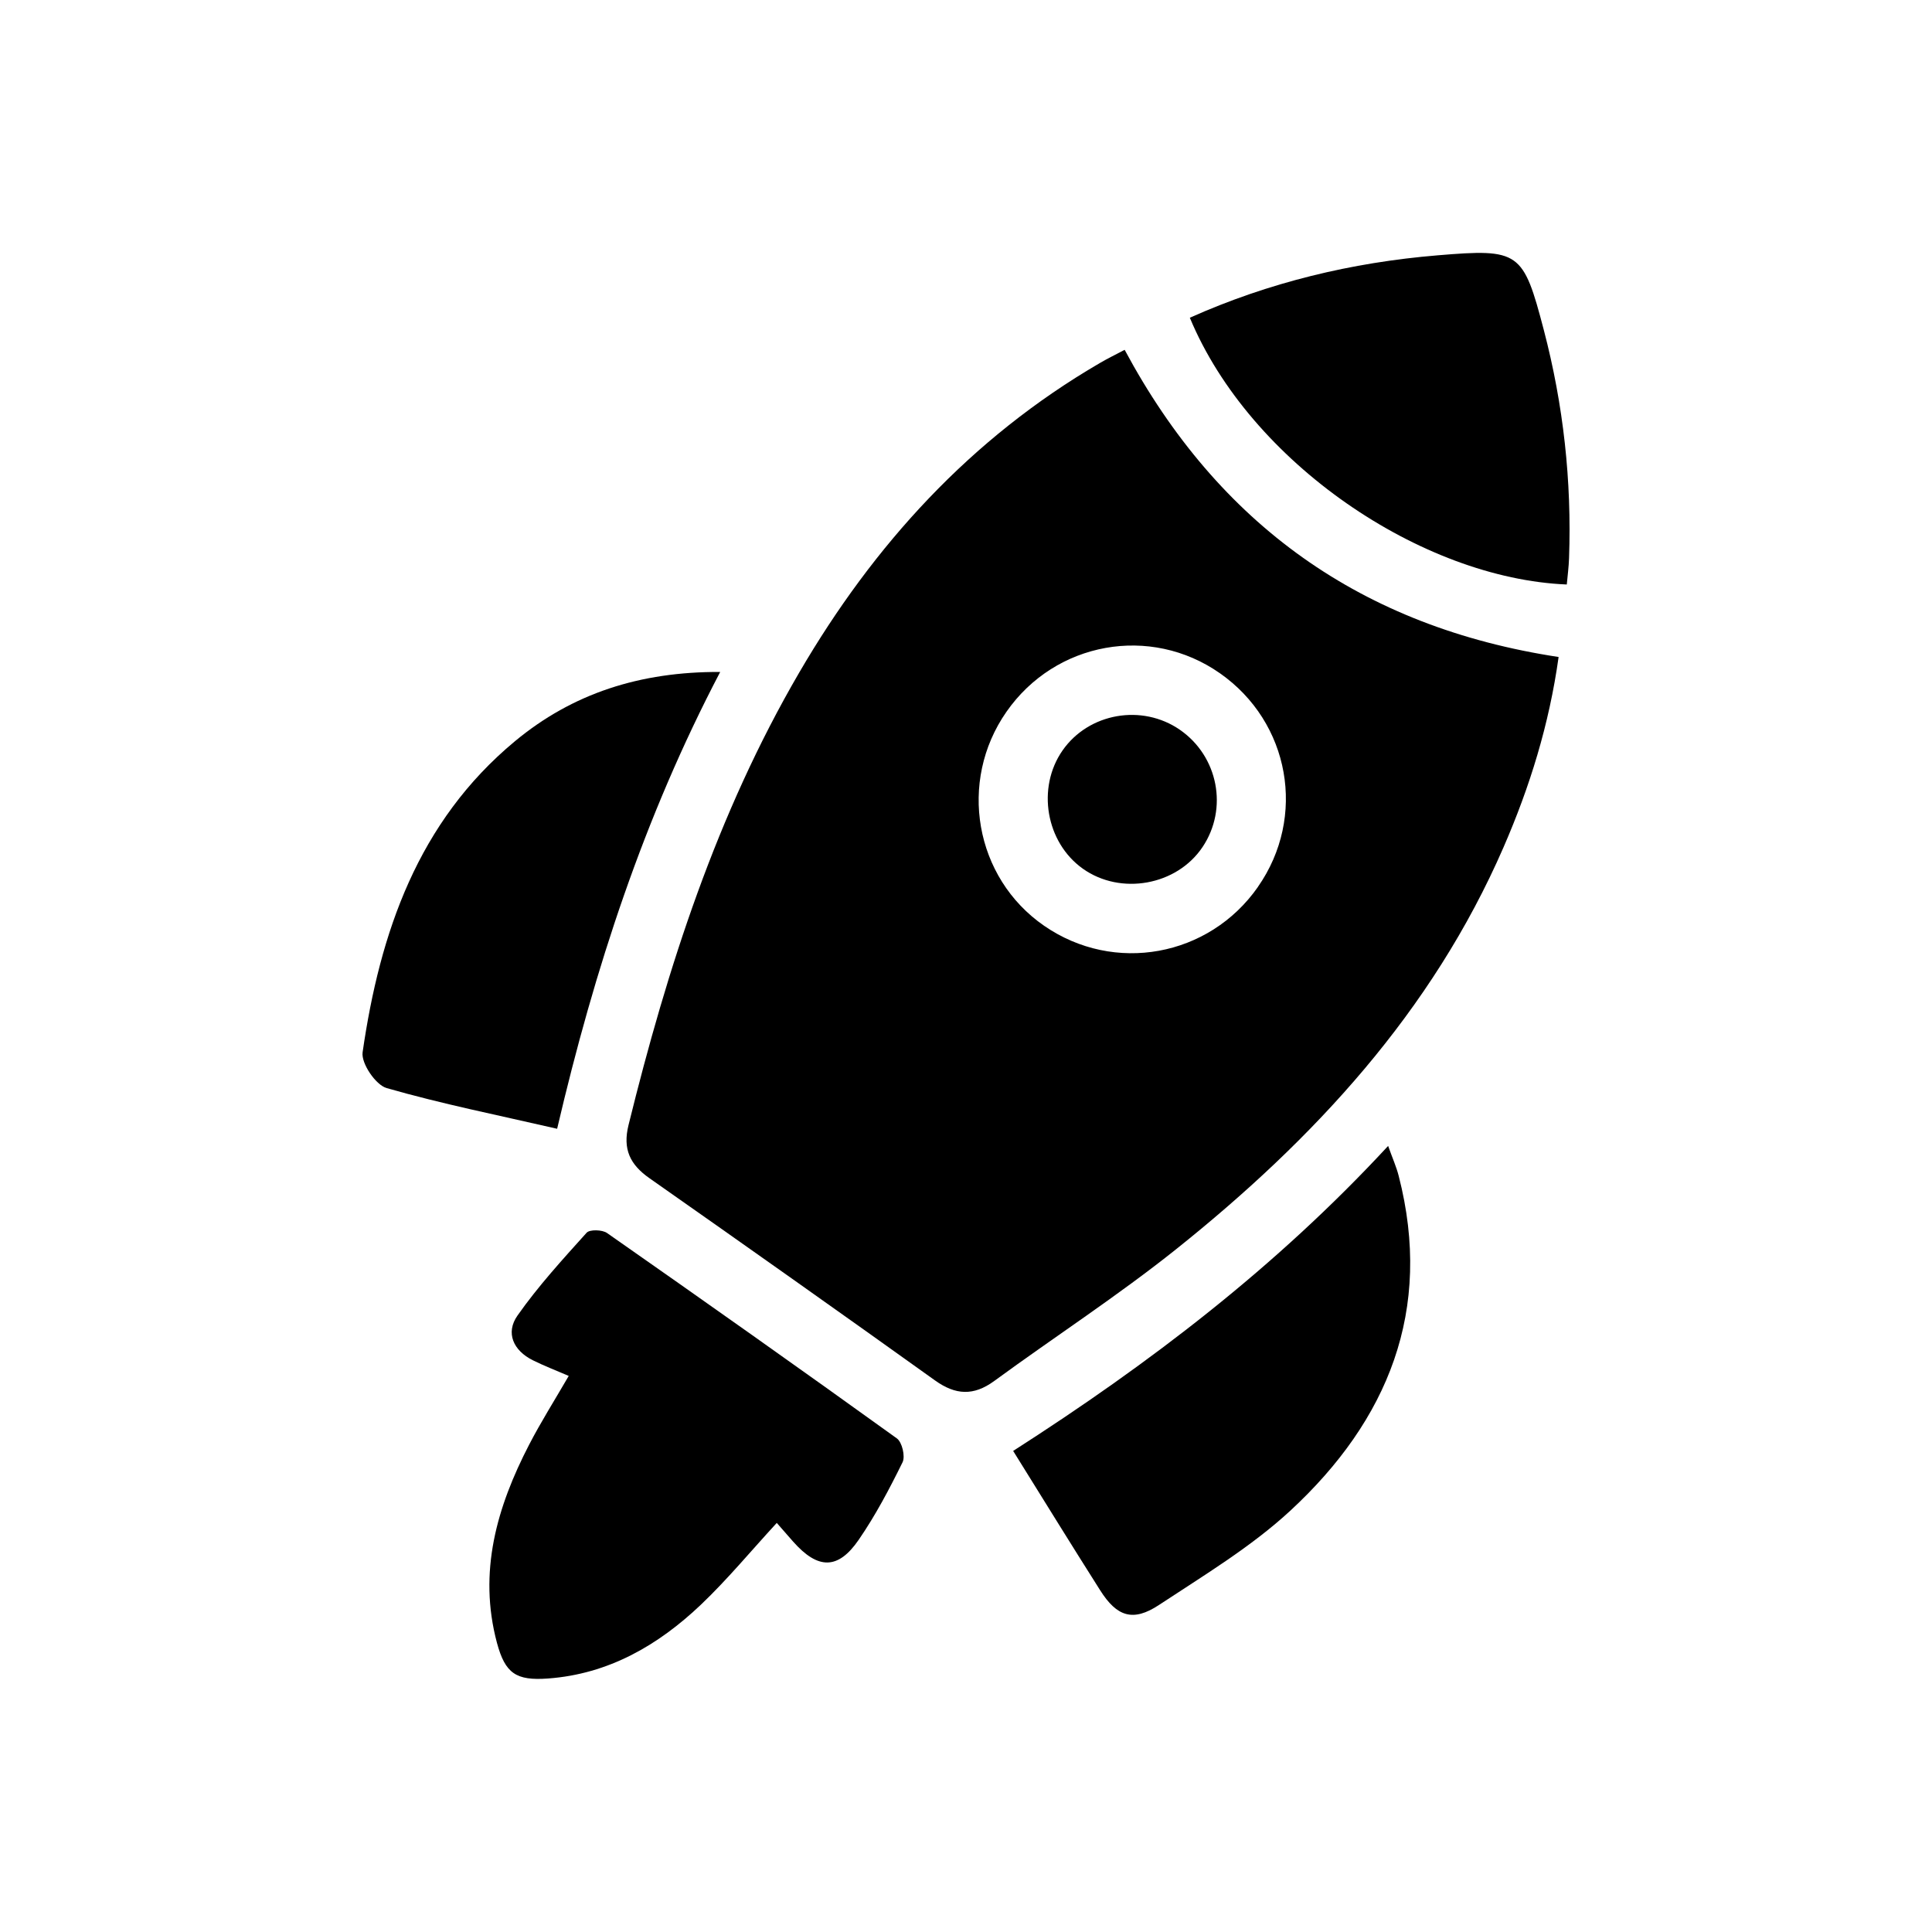 <?xml version="1.0" encoding="UTF-8"?>
<svg id="Capa_1" data-name="Capa 1" xmlns="http://www.w3.org/2000/svg" viewBox="0 0 273.92 273.92">
  <path d="M159.46,49.61c13.29,24.78,33.64,39.3,61.52,43.54-1.33,9.54-4.08,18.41-7.81,26.98-10.14,23.31-26.86,41.36-46.4,56.97-8.29,6.62-17.23,12.42-25.81,18.7-2.93,2.14-5.48,2-8.39-.08-13.45-9.63-26.96-19.18-40.5-28.68-2.75-1.93-3.8-4.11-2.96-7.52,5.51-22.35,12.53-44.13,24.19-64.14,10.57-18.14,24.34-33.25,42.64-43.91,1.07-.63,2.19-1.17,3.51-1.87Zm18.89,76.13c6.93-9.92,4.55-23.32-5.38-30.28-9.86-6.91-23.34-4.49-30.27,5.45-6.91,9.9-4.51,23.55,5.34,30.35,9.93,6.86,23.38,4.41,30.31-5.51Z"/>
  <path d="M80.64,195.08c-1.84-.79-3.5-1.43-5.09-2.22-2.78-1.38-3.9-3.89-2.18-6.34,2.92-4.16,6.39-7.95,9.8-11.74,.44-.49,2.22-.44,2.9,.04,13.76,9.62,27.47,19.31,41.09,29.12,.74,.53,1.21,2.54,.81,3.37-1.86,3.78-3.84,7.54-6.22,11-2.94,4.28-5.79,4.22-9.3,.26-.75-.85-1.5-1.71-2.32-2.65-3.67,3.99-6.99,8.01-10.74,11.58-6.07,5.77-13.1,9.85-21.7,10.48-4.52,.33-6.06-.71-7.23-5.05-2.69-10.04-.02-19.26,4.57-28.12,1.64-3.17,3.56-6.21,5.61-9.74Z"/>
  <path d="M79,160.04c-8.33-1.92-16.34-3.52-24.18-5.77-1.56-.45-3.63-3.51-3.41-5.07,2.45-16.97,7.84-32.69,21.6-44.11,8.17-6.78,17.74-9.87,29.1-9.82-10.82,20.65-17.81,42.07-23.12,64.77Z"/>
  <path d="M143.65,205.71c19.35-12.4,37.29-26.08,53.16-43.24,.61,1.72,1.17,2.96,1.5,4.26,4.89,19.03-1.52,34.64-15.35,47.44-5.58,5.16-12.26,9.17-18.65,13.39-3.67,2.42-5.96,1.66-8.33-2.09-4.1-6.46-8.11-12.97-12.33-19.75Z"/>
  <path d="M168.69,45.05c11.21-5.01,22.95-7.84,35.14-8.85,11.61-.97,12.13-.56,15.05,10.58,2.78,10.61,3.97,21.4,3.58,32.36-.04,1.25-.21,2.49-.32,3.73-20.57-.84-44.9-17.27-53.44-37.81Z"/>
  <path d="M167.3,103.48c5.42,3.76,6.85,11.16,3.2,16.61-3.65,5.46-11.61,6.89-16.98,3.07-5.24-3.73-6.56-11.45-2.88-16.75,3.71-5.33,11.28-6.66,16.66-2.93Z"/>
</svg>